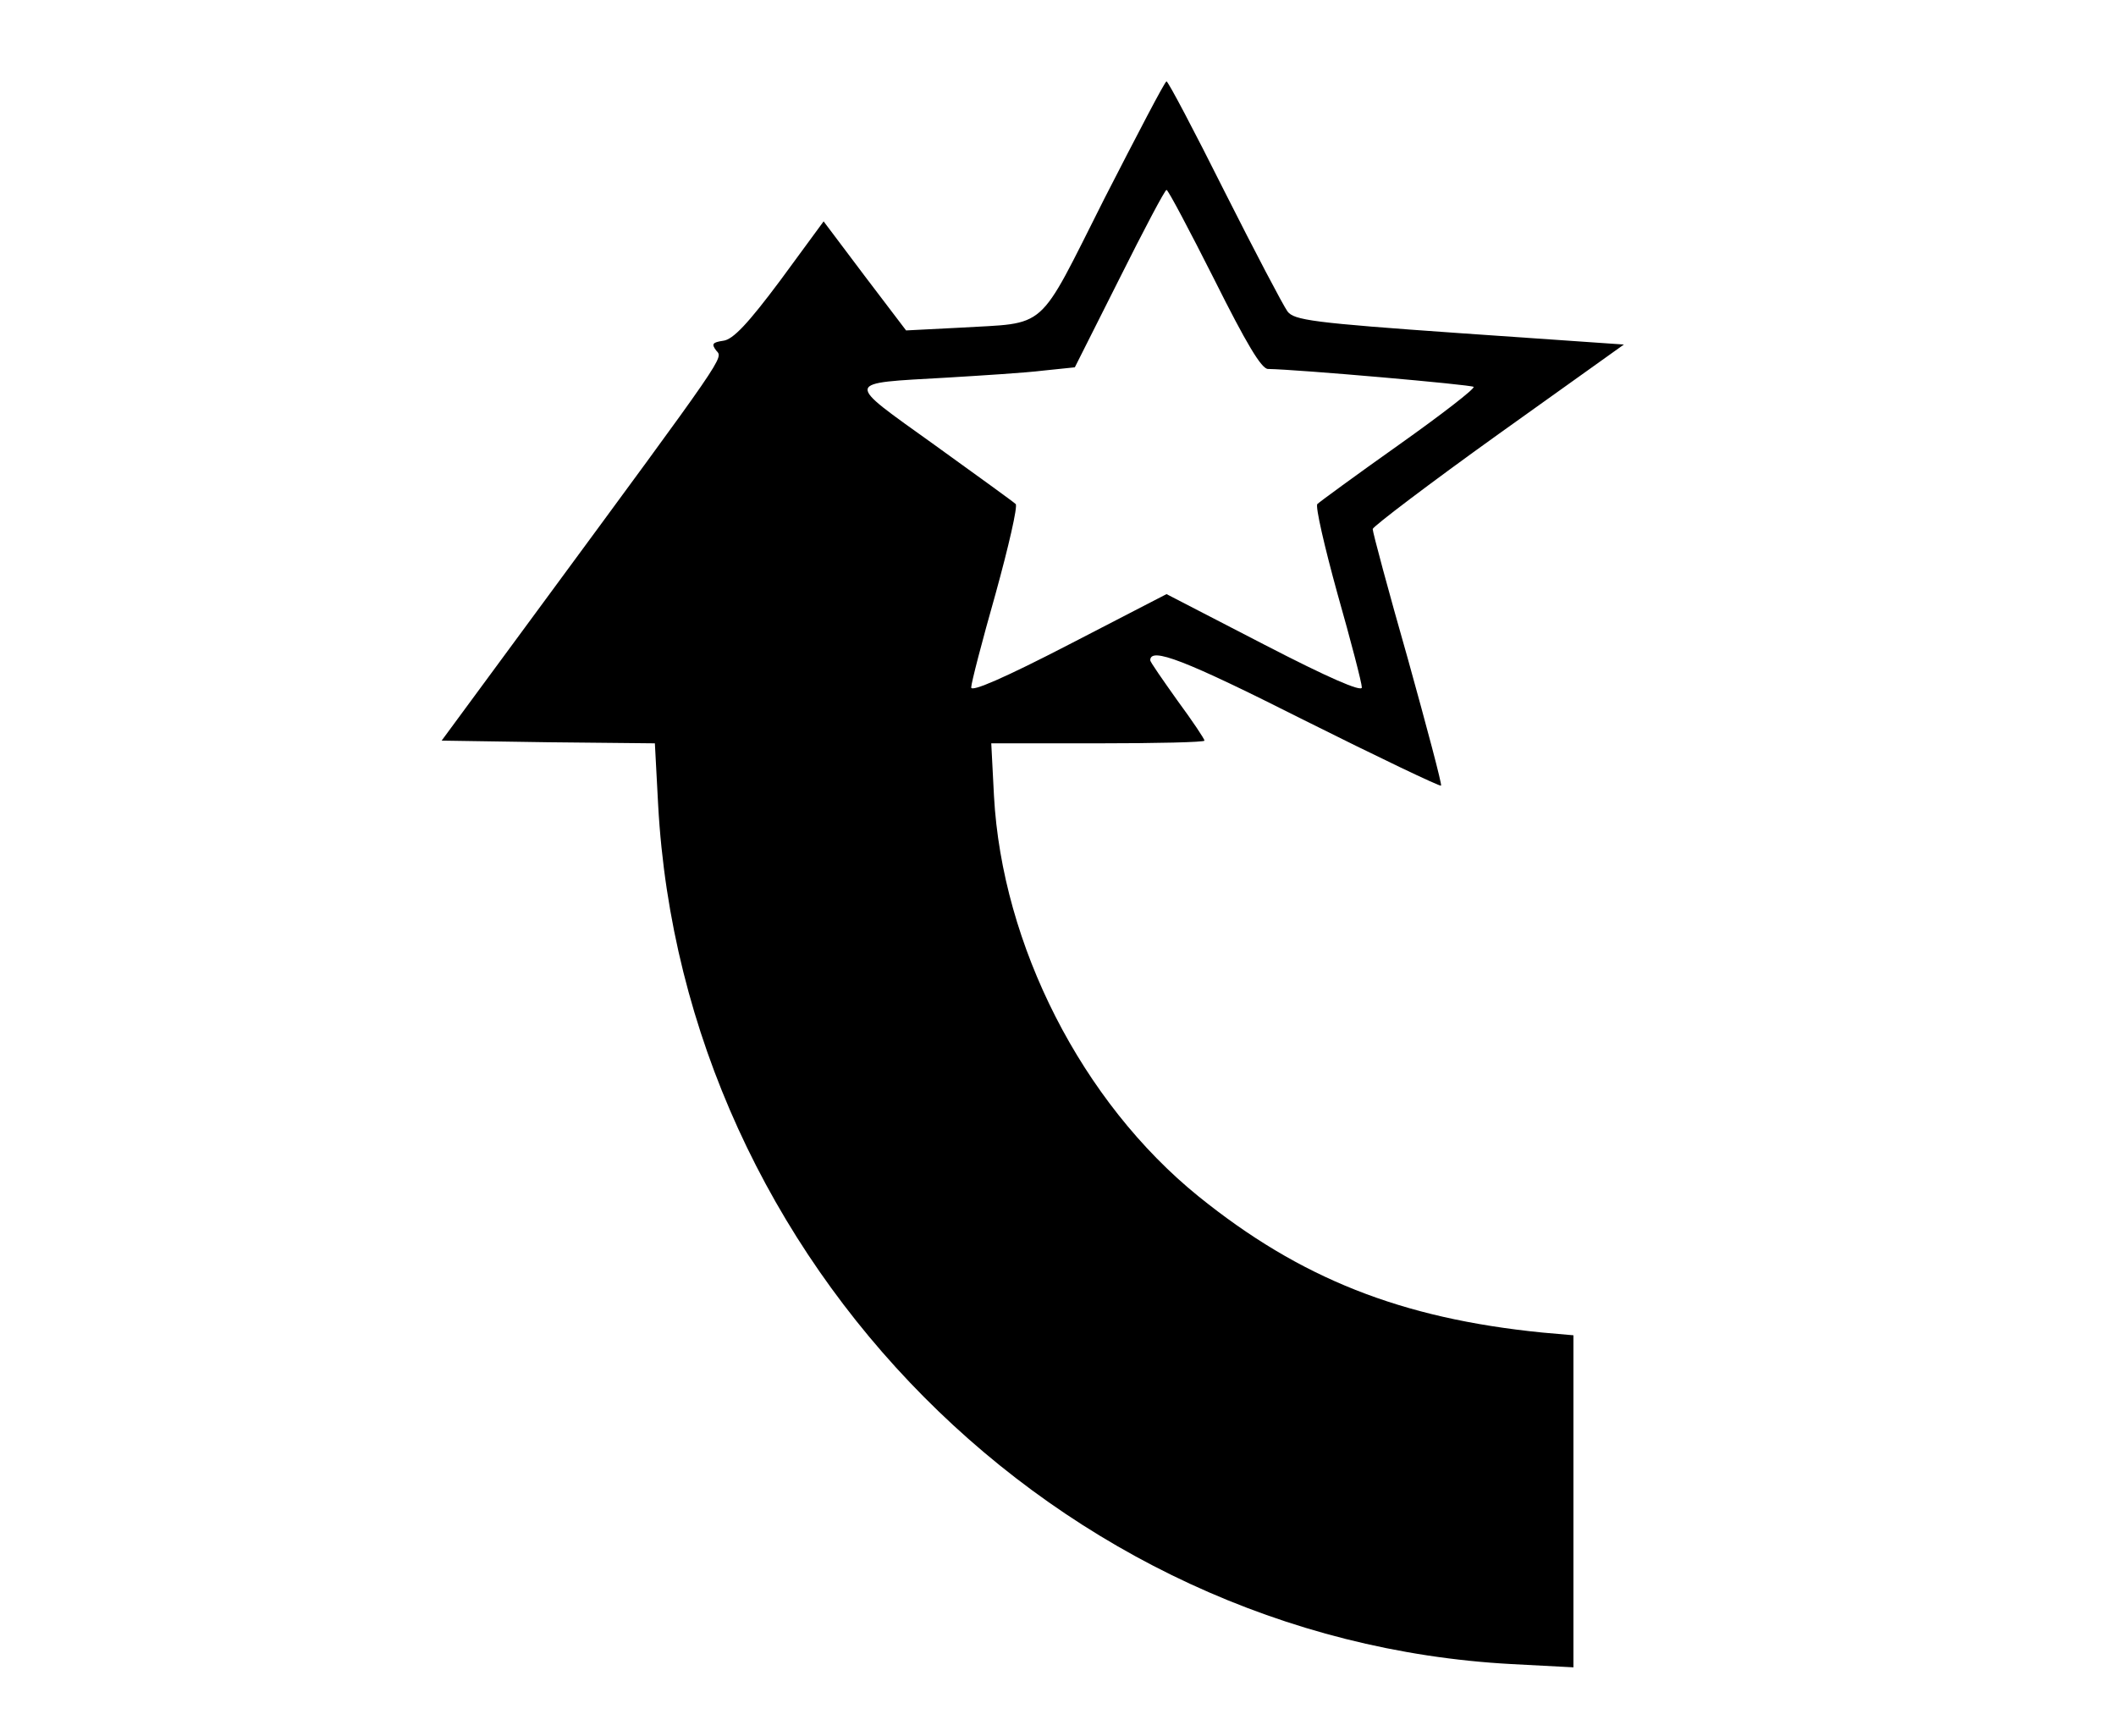 <?xml version="1.0" standalone="no"?>
<!DOCTYPE svg PUBLIC "-//W3C//DTD SVG 20010904//EN"
 "http://www.w3.org/TR/2001/REC-SVG-20010904/DTD/svg10.dtd">
<svg version="1.0" xmlns="http://www.w3.org/2000/svg"
 width="390pt" height="320pt" viewBox="0 0 390 320"
 preserveAspectRatio="xMidYMid meet">

<g transform="translate(0,320) scale(0.1,-0.1)"
fill="#000000" stroke="none">
<path d="M2035 2833 c-125 -248 -102 -227 -267 -237 l-98 -5 -76 100 -76 101
-80 -109 c-59 -79 -87 -109 -105 -111 -20 -3 -22 -6 -13 -18 13 -15 24 1 -333
-484 l-173 -235 196 -3 197 -2 6 -113 c46 -844 736 -1539 1573 -1584 l114 -6
0 306 0 306 -57 5 c-261 26 -447 100 -634 251 -215 174 -362 463 -377 738 l-5
97 197 0 c108 0 196 2 196 5 0 3 -22 36 -50 74 -27 38 -50 71 -50 74 0 25 63
1 281 -109 138 -69 253 -124 255 -122 2 2 -26 107 -61 233 -36 126 -65 234
-65 240 1 5 105 84 232 175 l231 165 -303 21 c-271 19 -305 24 -317 40 -8 11
-60 110 -116 221 -56 112 -104 203 -107 203 -3 0 -54 -98 -115 -217z m203
-148 c59 -118 87 -165 99 -165 57 -1 375 -29 379 -33 3 -3 -59 -51 -138 -107
-79 -56 -146 -105 -150 -109 -4 -4 13 -78 37 -165 25 -88 45 -165 45 -173 0
-9 -62 18 -180 79 l-180 93 -180 -93 c-118 -61 -180 -88 -180 -79 0 8 20 85
45 173 24 87 41 161 37 165 -4 4 -72 53 -151 110 -166 119 -167 112 24 123 66
4 146 9 178 13 l58 6 82 163 c45 90 84 164 87 164 3 0 42 -74 88 -165z"/>
</g>
</svg>
